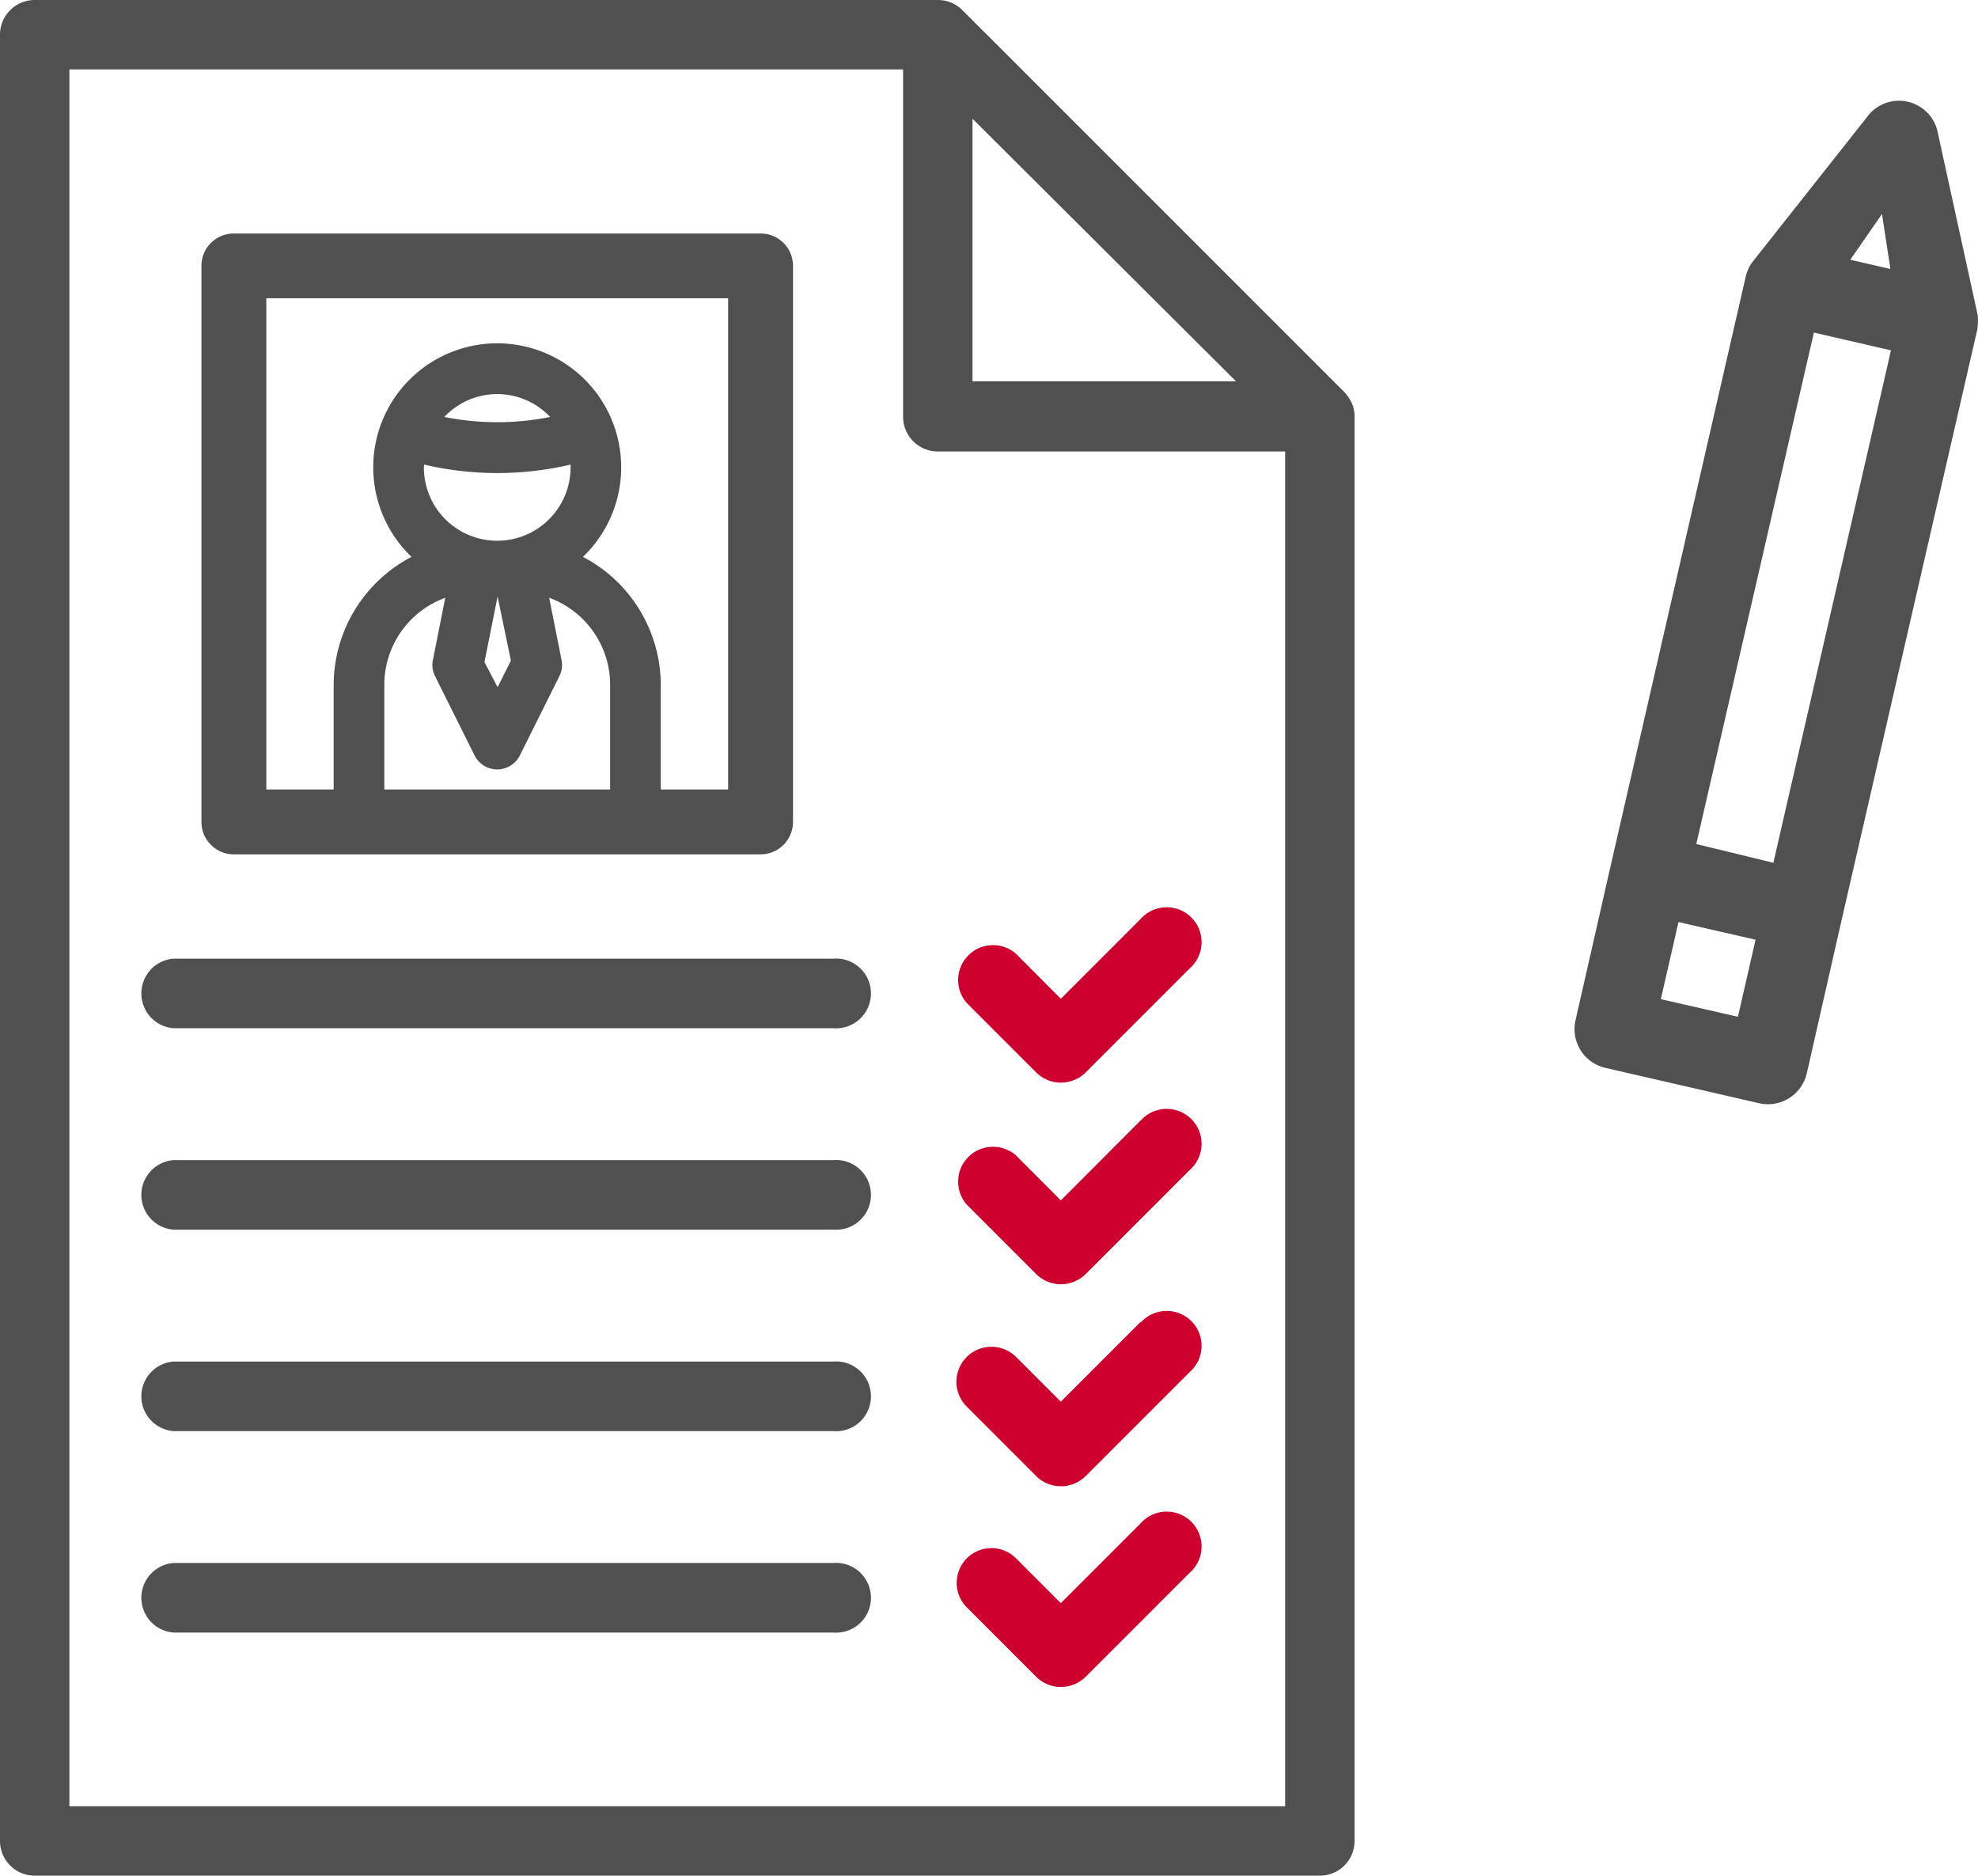 <svg xmlns="http://www.w3.org/2000/svg" viewBox="0 0 105.46 100"><defs><style>.cls-1{fill:#505050;}.cls-2{fill:#ce002e;}</style></defs><title>icon_service_flow02</title><g id="Layer_2" data-name="Layer 2"><g id="service_pc"><path class="cls-1" d="M105.44,16.78l-2.11-9.64a2.11,2.11,0,0,0-3.81-.87L93.41,14a2.21,2.21,0,0,0-.33.73L85.87,46.18,84,54.4a2.12,2.12,0,0,0,1.58,2.53l8.22,1.89a2.12,2.12,0,0,0,2.53-1.59L98.2,49l7.22-31.42A3.16,3.16,0,0,0,105.44,16.78Zm-8.73.95,4.11.95L94.55,46l-4.11-1Zm4.08-3.39-2.14-.49,1.69-2.44ZM92.66,54.21l-4.11-.94.94-4.11,4.11.94Z"/><path class="cls-1" d="M71.68,20.91,51.31.54a1.75,1.75,0,0,0-.6-.4A1.87,1.87,0,0,0,50,0H1.85A1.85,1.85,0,0,0,0,1.85v96.3A1.85,1.85,0,0,0,1.85,100H70.37a1.85,1.85,0,0,0,1.85-1.85V22.22a1.73,1.73,0,0,0-.14-.71A2.1,2.1,0,0,0,71.68,20.91ZM51.85,6.33l14.05,14H51.85ZM3.7,96.3V3.7H48.15V22.22A1.85,1.85,0,0,0,50,24.07H68.52V96.3Z"/><path class="cls-2" d="M60.81,49l-4.25,4.25-2.39-2.4a1.86,1.86,0,0,0-2.62,2.63l3.7,3.7a1.86,1.86,0,0,0,1.31.54,1.88,1.88,0,0,0,1.32-.54l5.55-5.55A1.86,1.86,0,1,0,60.81,49Z"/><path class="cls-1" d="M44.44,51.11H9.26a1.86,1.86,0,0,0,0,3.71H44.44a1.86,1.86,0,1,0,0-3.71Z"/><path class="cls-2" d="M60.81,59.74,56.56,64l-2.39-2.4a1.86,1.86,0,0,0-2.62,2.63l3.7,3.7a1.86,1.86,0,0,0,1.31.54,1.88,1.88,0,0,0,1.32-.54l5.55-5.55a1.86,1.86,0,1,0-2.62-2.63Z"/><path class="cls-1" d="M44.44,61.85H9.26a1.86,1.86,0,0,0,0,3.71H44.44a1.86,1.86,0,1,0,0-3.71Z"/><path class="cls-2" d="M60.81,70.48l-4.25,4.25-2.39-2.39A1.85,1.85,0,0,0,51.55,75l3.7,3.7a1.86,1.86,0,0,0,1.31.54,1.88,1.88,0,0,0,1.32-.54l5.55-5.55a1.86,1.86,0,1,0-2.62-2.63Z"/><path class="cls-1" d="M44.44,72.59H9.26a1.86,1.86,0,0,0,0,3.71H44.44a1.86,1.86,0,1,0,0-3.71Z"/><path class="cls-2" d="M60.81,81.22l-4.25,4.25-2.39-2.39a1.85,1.85,0,0,0-2.62,2.62l3.7,3.7a1.86,1.86,0,0,0,1.31.54,1.88,1.88,0,0,0,1.32-.54l5.55-5.55a1.86,1.86,0,1,0-2.62-2.63Z"/><path class="cls-1" d="M44.44,83.33H9.26a1.86,1.86,0,0,0,0,3.71H44.44a1.86,1.86,0,1,0,0-3.71Z"/><path class="cls-1" d="M12.47,45.55a1.73,1.73,0,0,1-1.73-1.73V14.17a1.72,1.72,0,0,1,1.73-1.72H40.55a1.72,1.72,0,0,1,1.73,1.72V43.82a1.73,1.73,0,0,1-1.73,1.73Zm26.35-3.46V15.9H14.2V42.09Z"/><path class="cls-1" d="M19.14,45.22a1.36,1.36,0,0,1-1.35-1.36V36.5a7.72,7.72,0,0,1,4.15-6.81,6.61,6.61,0,1,1,9.14,0,7.72,7.72,0,0,1,4.15,6.81v7.36a1.36,1.36,0,0,1-1.35,1.36Zm13.39-2.71v-6a4.94,4.94,0,0,0-3.25-4.64l.66,3.32a1.32,1.32,0,0,1-.12.87l-2.1,4.21a1.35,1.35,0,0,1-2.42,0l-2.1-4.21a1.32,1.32,0,0,1-.12-.87l.66-3.32a4.94,4.94,0,0,0-3.25,4.64v6Zm-6-5.87.71-1.42-.71-3.42-.7,3.5ZM22.6,24.92a3.91,3.91,0,1,0,7.82,0,.76.76,0,0,0,0-.15,17.12,17.12,0,0,1-7.8,0A.76.76,0,0,0,22.6,24.92Zm1.09-2.69a14.34,14.34,0,0,0,5.64,0,3.87,3.87,0,0,0-5.64,0Z"/></g></g></svg>